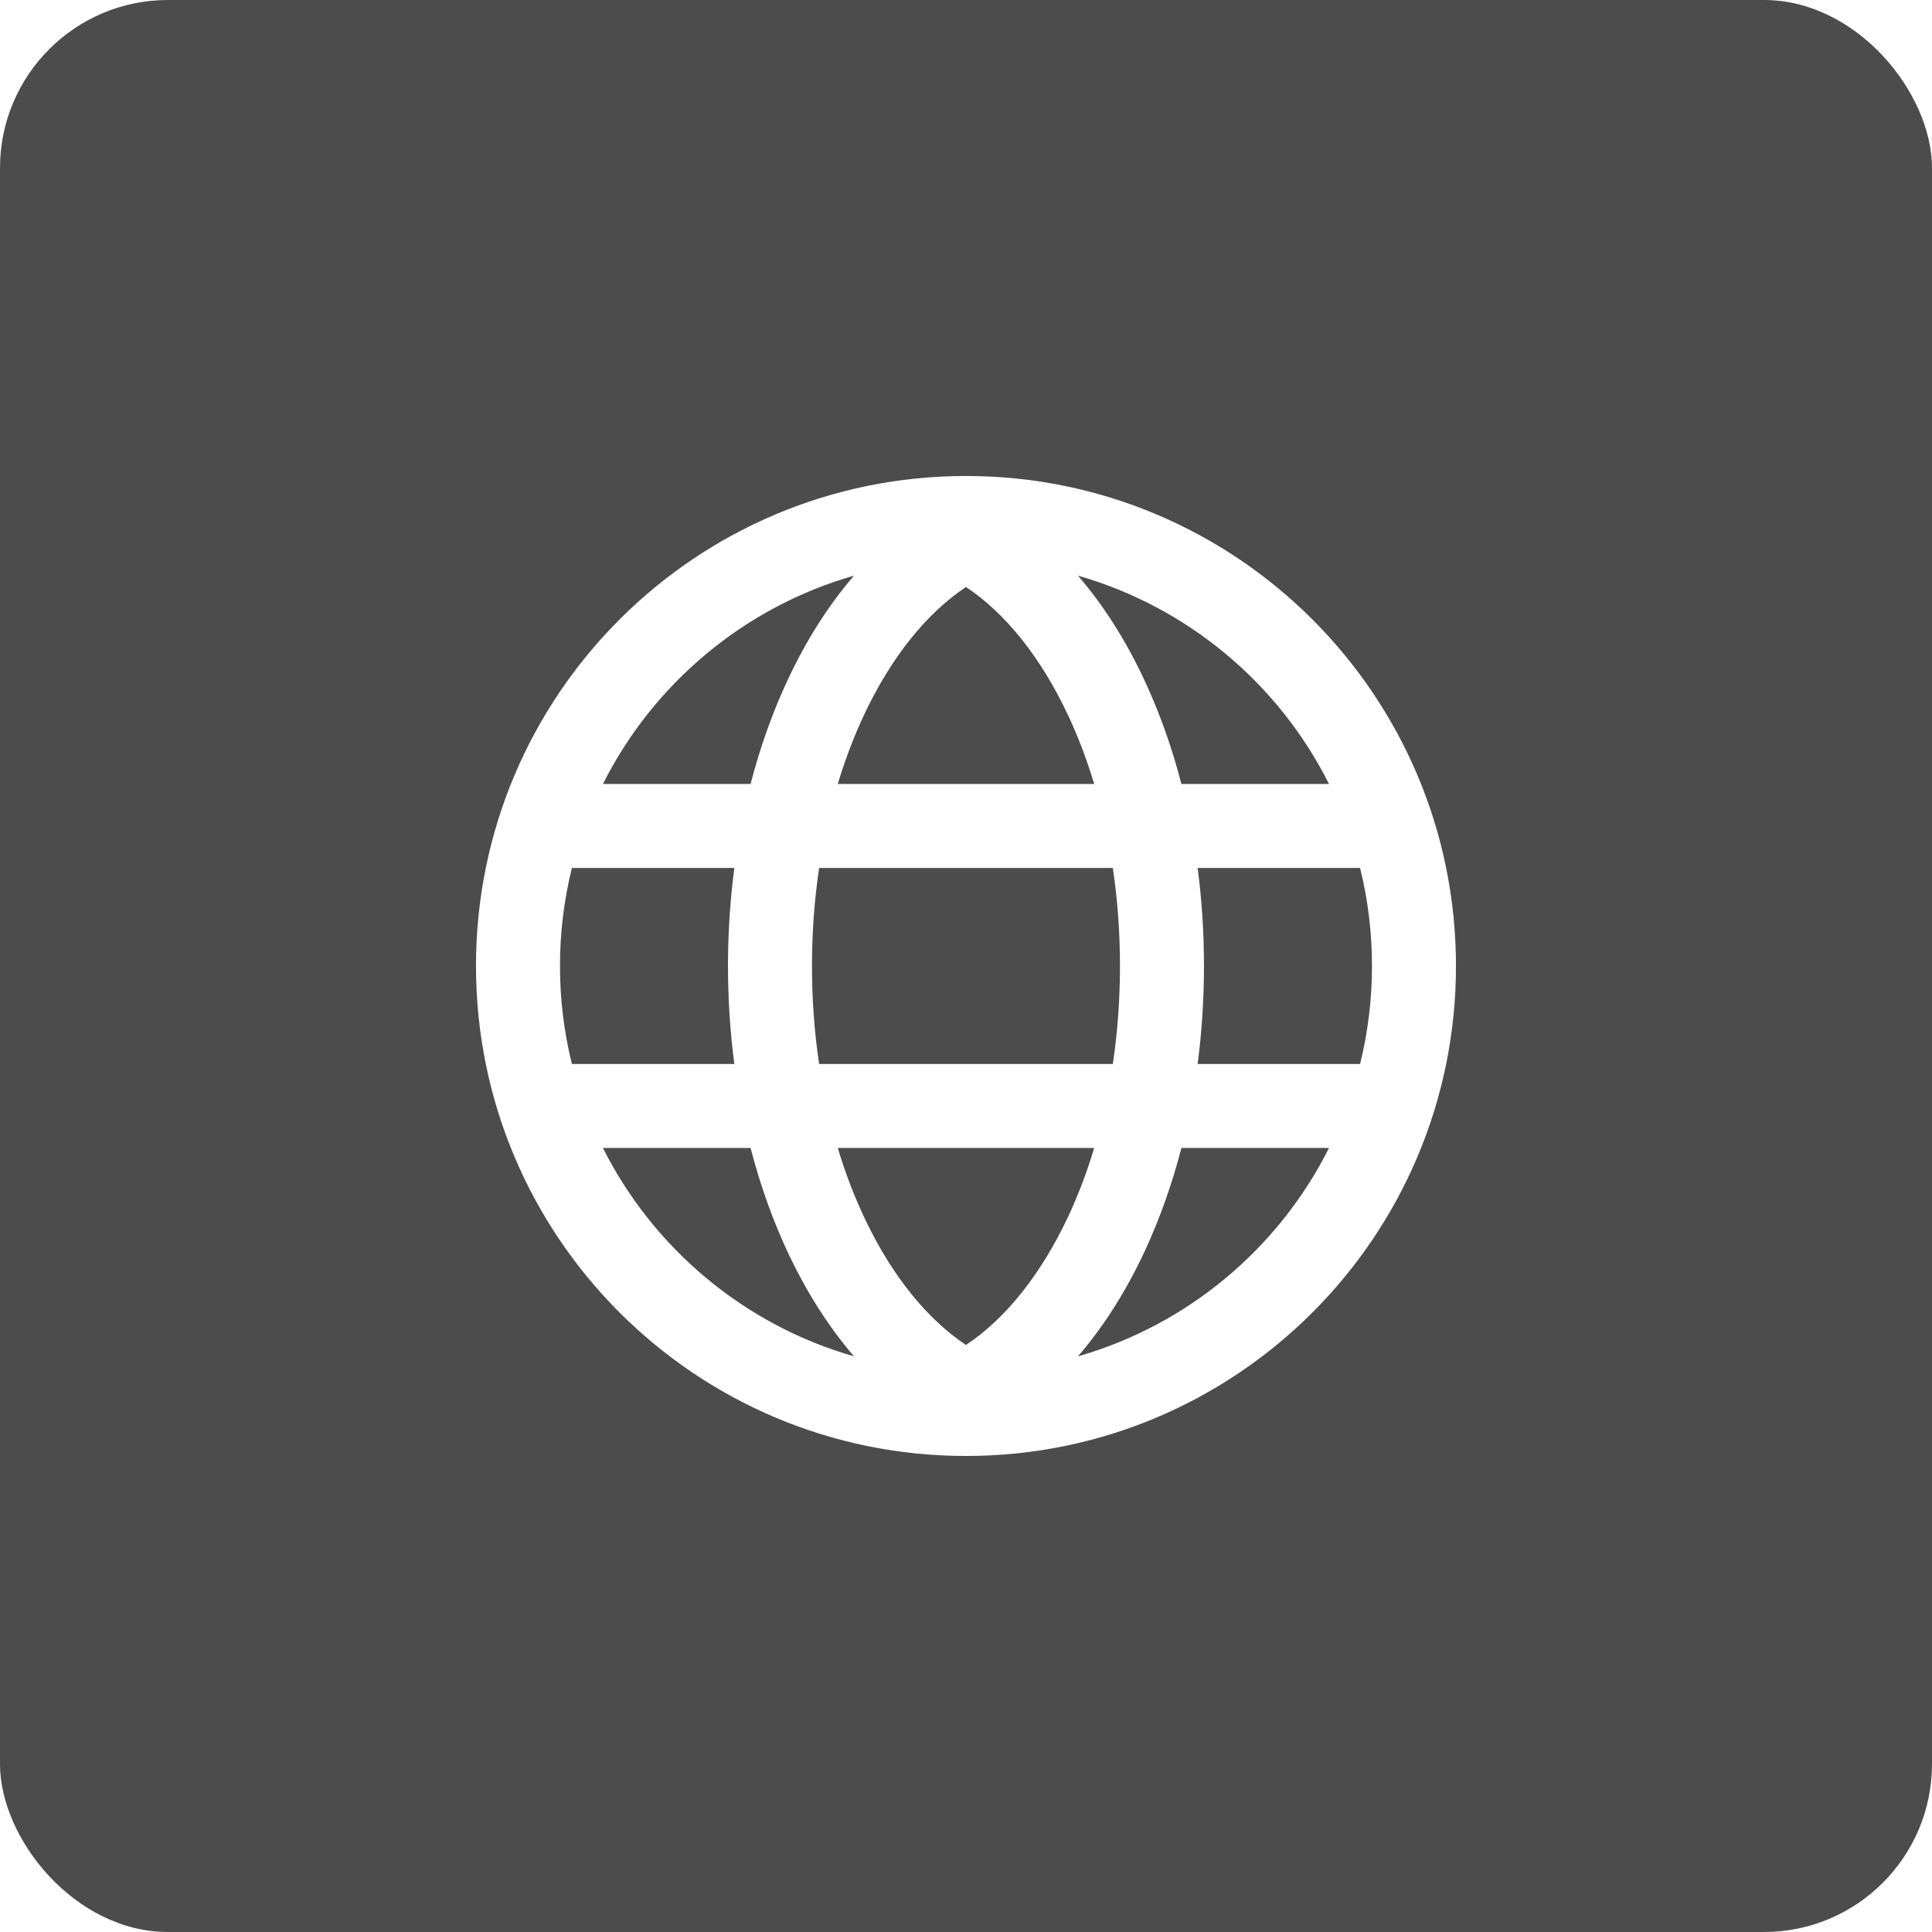 <svg width="46" height="46" viewBox="0 0 46 46" fill="none" xmlns="http://www.w3.org/2000/svg">
<g filter="url(#filter0_b_1597_55358)">
<rect width="46" height="46" rx="4" fill="black" fill-opacity="0.7"/>
</g>
<path fill-rule="evenodd" clip-rule="evenodd" d="M11.333 23C11.333 16.556 16.556 11.333 23 11.333C29.443 11.333 34.666 16.556 34.666 23C34.666 29.443 29.443 34.666 23 34.666C16.556 34.666 11.333 29.443 11.333 23ZM14.356 18.666C15.556 16.277 17.718 14.454 20.333 13.706C19.713 14.424 19.181 15.273 18.746 16.207C18.392 16.965 18.098 17.79 17.871 18.666H14.356ZM13.617 20.666C13.431 21.414 13.333 22.195 13.333 23C13.333 23.804 13.431 24.586 13.617 25.333H17.484C17.385 24.578 17.333 23.797 17.333 23C17.333 22.202 17.385 21.422 17.484 20.666H13.617ZM19.503 20.666C19.392 21.412 19.333 22.193 19.333 23C19.333 23.806 19.392 24.587 19.503 25.333H26.496C26.607 24.587 26.666 23.806 26.666 23C26.666 22.193 26.607 21.412 26.496 20.666H19.503ZM28.515 20.666C28.615 21.422 28.666 22.202 28.666 23C28.666 23.797 28.615 24.578 28.515 25.333H32.383C32.568 24.586 32.666 23.804 32.666 23C32.666 22.195 32.568 21.414 32.383 20.666H28.515ZM31.643 18.666H28.129C27.902 17.79 27.607 16.965 27.254 16.207C26.819 15.273 26.286 14.424 25.666 13.706C28.282 14.454 30.443 16.277 31.643 18.666ZM26.052 18.666H19.947C20.12 18.093 20.325 17.552 20.558 17.052C21.219 15.634 22.077 14.589 23 13.976C23.922 14.589 24.78 15.634 25.441 17.052C25.674 17.552 25.88 18.093 26.052 18.666ZM14.356 27.333H17.871C18.11 28.257 18.425 29.125 18.804 29.917C19.228 30.8 19.741 31.606 20.333 32.294C17.718 31.545 15.556 29.722 14.356 27.333ZM26.052 27.333H19.947C20.132 27.947 20.354 28.523 20.608 29.052C21.263 30.419 22.101 31.426 23 32.023C23.922 31.41 24.78 30.365 25.441 28.948C25.674 28.447 25.88 27.907 26.052 27.333ZM27.254 29.793C27.607 29.034 27.902 28.209 28.129 27.333H31.643C30.443 29.722 28.282 31.545 25.666 32.294C26.286 31.575 26.819 30.726 27.254 29.793Z" fill="white"/>
<defs>
<filter id="filter0_b_1597_55358" x="-5" y="-5" width="56" height="56" filterUnits="userSpaceOnUse" color-interpolation-filters="sRGB">
<feFlood flood-opacity="0" result="BackgroundImageFix"/>
<feGaussianBlur in="BackgroundImageFix" stdDeviation="2.5"/>
<feComposite in2="SourceAlpha" operator="in" result="effect1_backgroundBlur_1597_55358"/>
<feBlend mode="normal" in="SourceGraphic" in2="effect1_backgroundBlur_1597_55358" result="shape"/>
</filter>
</defs>
</svg>
